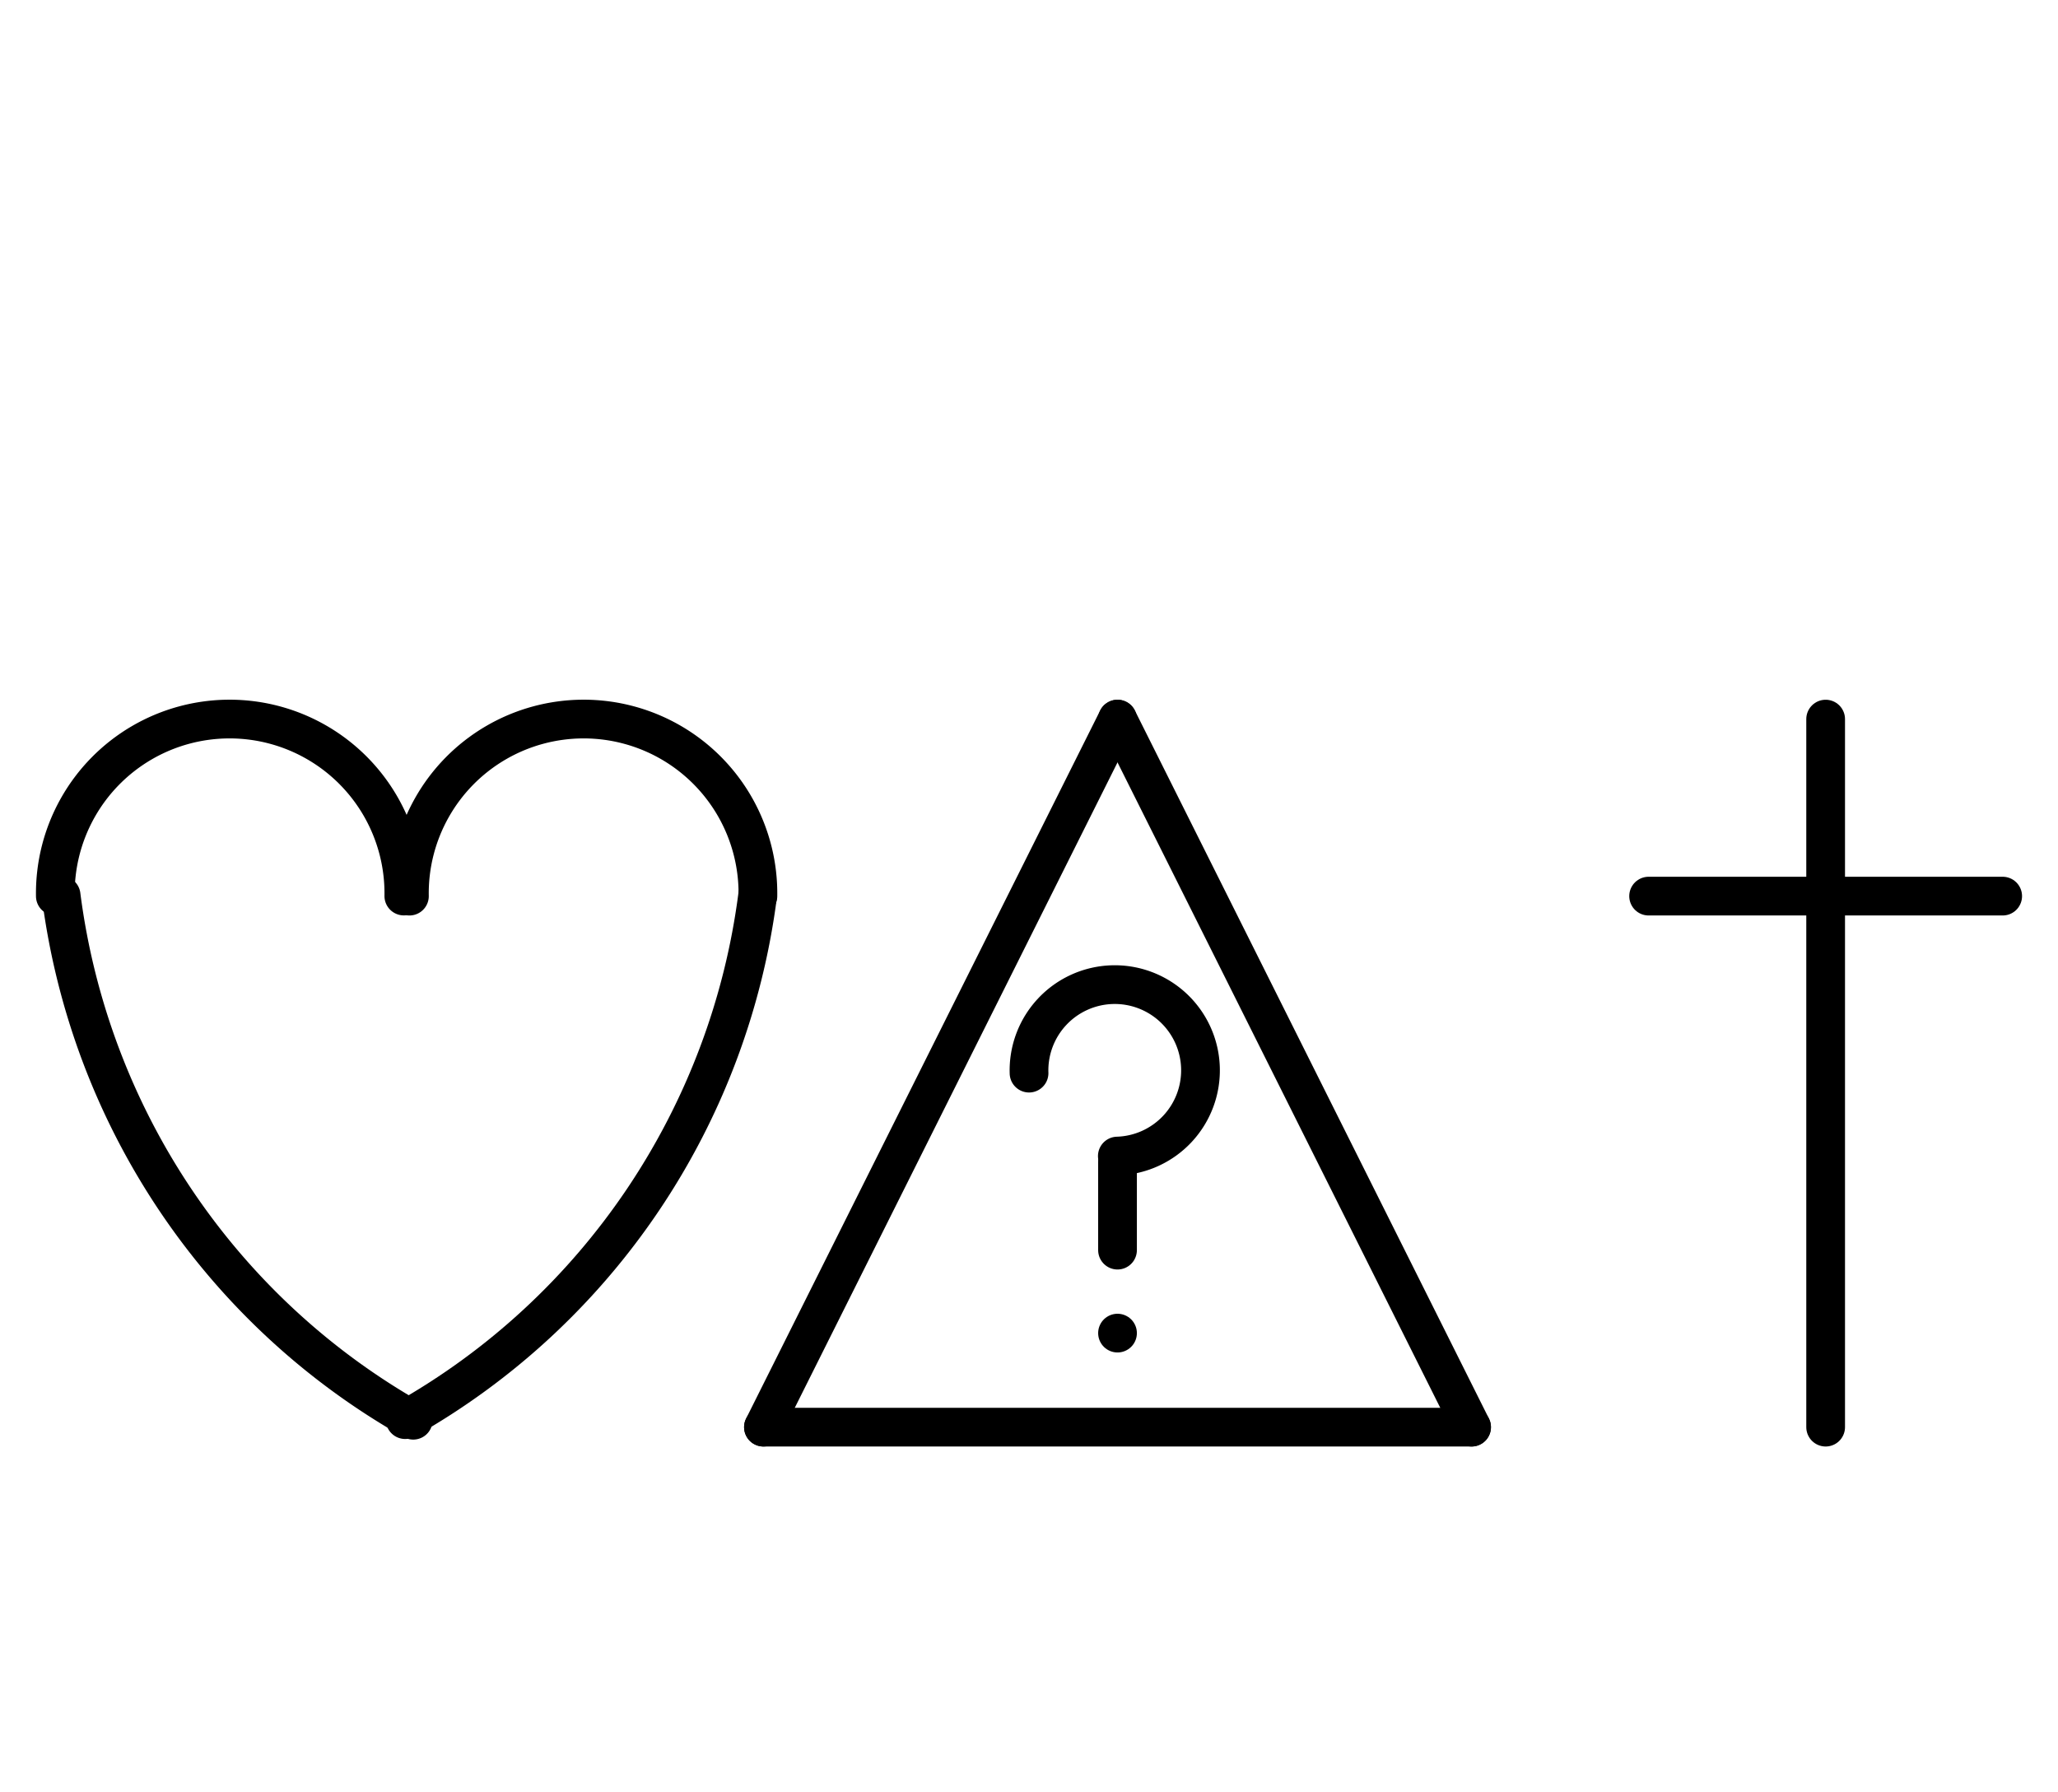 <?xml version="1.0" encoding="UTF-8" standalone="no"?>
<!DOCTYPE svg PUBLIC "-//W3C//DTD SVG 1.0//EN" "http://www.w3.org/TR/2001/REC-SVG-20010904/DTD/svg10.dtd">
<svg xmlns="http://www.w3.org/2000/svg" xmlns:xlink="http://www.w3.org/1999/xlink" fill-rule="evenodd" height="4.5in" preserveAspectRatio="none" stroke-linecap="round" viewBox="0 0 372 324" width="5.167in">
<style type="text/css">
.brush0 { fill: rgb(255,255,255); }
.pen0 { stroke: rgb(0,0,0); stroke-width: 1; stroke-linejoin: round; }
.font0 { font-size: 11px; font-family: "MS Sans Serif"; }
.pen1 { stroke: rgb(0,0,0); stroke-width: 7; stroke-linejoin: round; }
.brush1 { fill: none; }
.brush2 { fill: rgb(0,0,0); }
.font1 { font-weight: bold; font-size: 16px; font-family: System, sans-serif; }
</style>
<g>
<path class="pen1" d="M 11.046,161.864 A 126.5,127.5 0 0 0 74.696,256.747" fill="none"/>
<path class="pen1" d="M 72.996,161.985 A 31.5,31.5 0 1 0 10.004,162" fill="none"/>
<path class="pen1" d="M 136.996,161.985 A 31.5,31.5 0 1 0 74.004,162" fill="none"/>
<path class="pen1" d="M 73.238,256.64 A 127.0,127.5 0 0 0 136.95,161.864" fill="none"/>
<path class="pen1" d="M 201.969,208.993 A 15.5,15.5 0 1 0 186.008,194" fill="none"/>
<line class="pen1" fill="none" x1="202" x2="202" y1="210" y2="226"/>
<line class="pen1" fill="none" x1="202" x2="202" y1="241" y2="241"/>
<line class="pen1" fill="none" x1="202" x2="266" y1="130" y2="258"/>
<line class="pen1" fill="none" x1="266" x2="138" y1="258" y2="258"/>
<line class="pen1" fill="none" x1="138" x2="202" y1="258" y2="130"/>
<line class="pen1" fill="none" x1="330" x2="330" y1="130" y2="258"/>
<line class="pen1" fill="none" x1="298" x2="362" y1="162" y2="162"/>
</g>
</svg>
